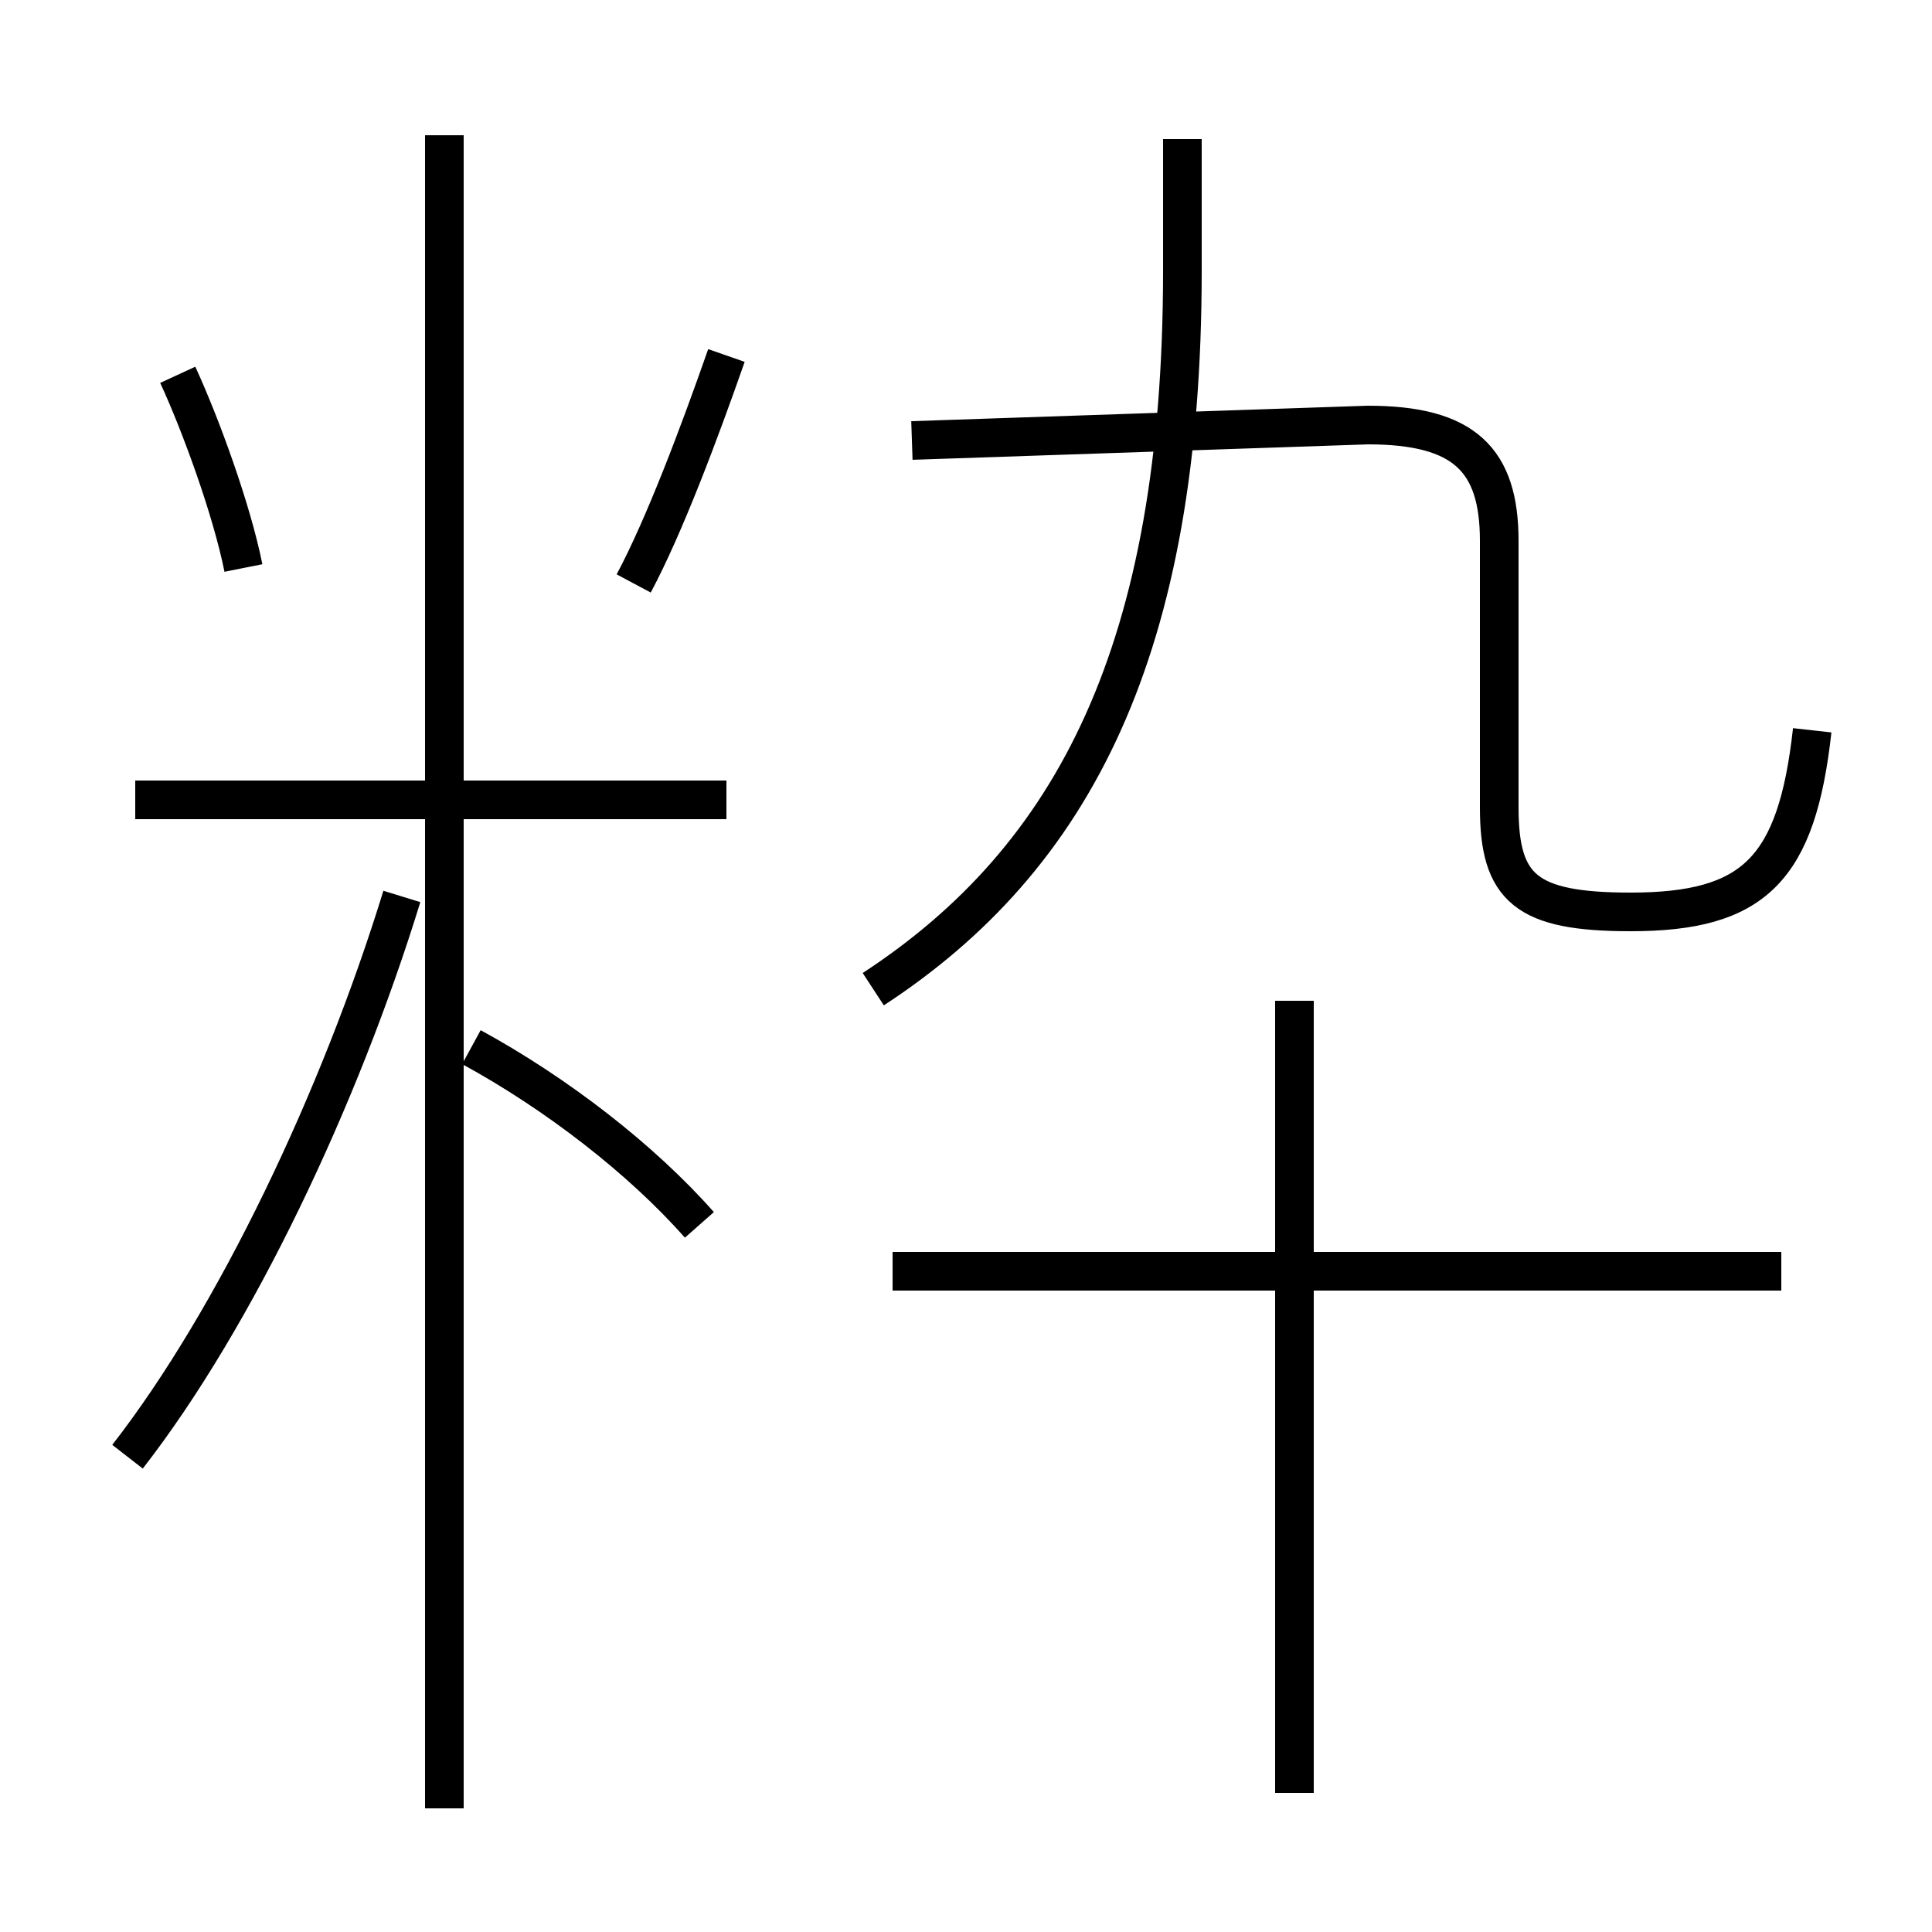 <?xml version='1.0' encoding='utf8'?>
<svg viewBox="0.0 -6.0 50.0 50.0" version="1.1" xmlns="http://www.w3.org/2000/svg">
<rect x="0.0" y="-6.0" width="50.0" height="50.0" fill="#808080" stroke="none"/>
<rect x="-1000" y="-1000" width="2000" height="2000" stroke="white" fill="white"/>
<g style="fill:white;stroke:#000000;  stroke-width:1">
<path d="M 46.9 -25.1 C 46.5 -21.5 45.4 -20.4 42.2 -20.4 C 39.5 -20.4 38.8 -21.0 38.8 -23.1 L 38.8 -30.0 C 38.8 -32.1 37.9 -33.0 35.4 -33.0 L 23.6 -32.6 M 3.3 -6.3 C 6.1 -9.9 8.8 -15.6 10.4 -20.8 M 18.1 -12.3 C 16.6 -14.0 14.4 -15.7 12.2 -16.9 M 11.5 2.8 L 11.5 -40.5 M 18.8 -23.3 L 3.5 -23.3 M 6.3 -29.3 C 6.0 -30.8 5.2 -33.0 4.6 -34.3 M 33.5 2.4 L 33.5 -18.1 M 46.1 -11.1 L 23.1 -11.1 M 16.4 -28.9 C 17.2 -30.4 18.1 -32.8 18.8 -34.8 M 22.6 -18.4 C 27.8 -21.8 30.6 -27.2 30.6 -37.0 L 30.6 -40.4" transform="translate(0.0 38.0)" />
</g>
</svg>